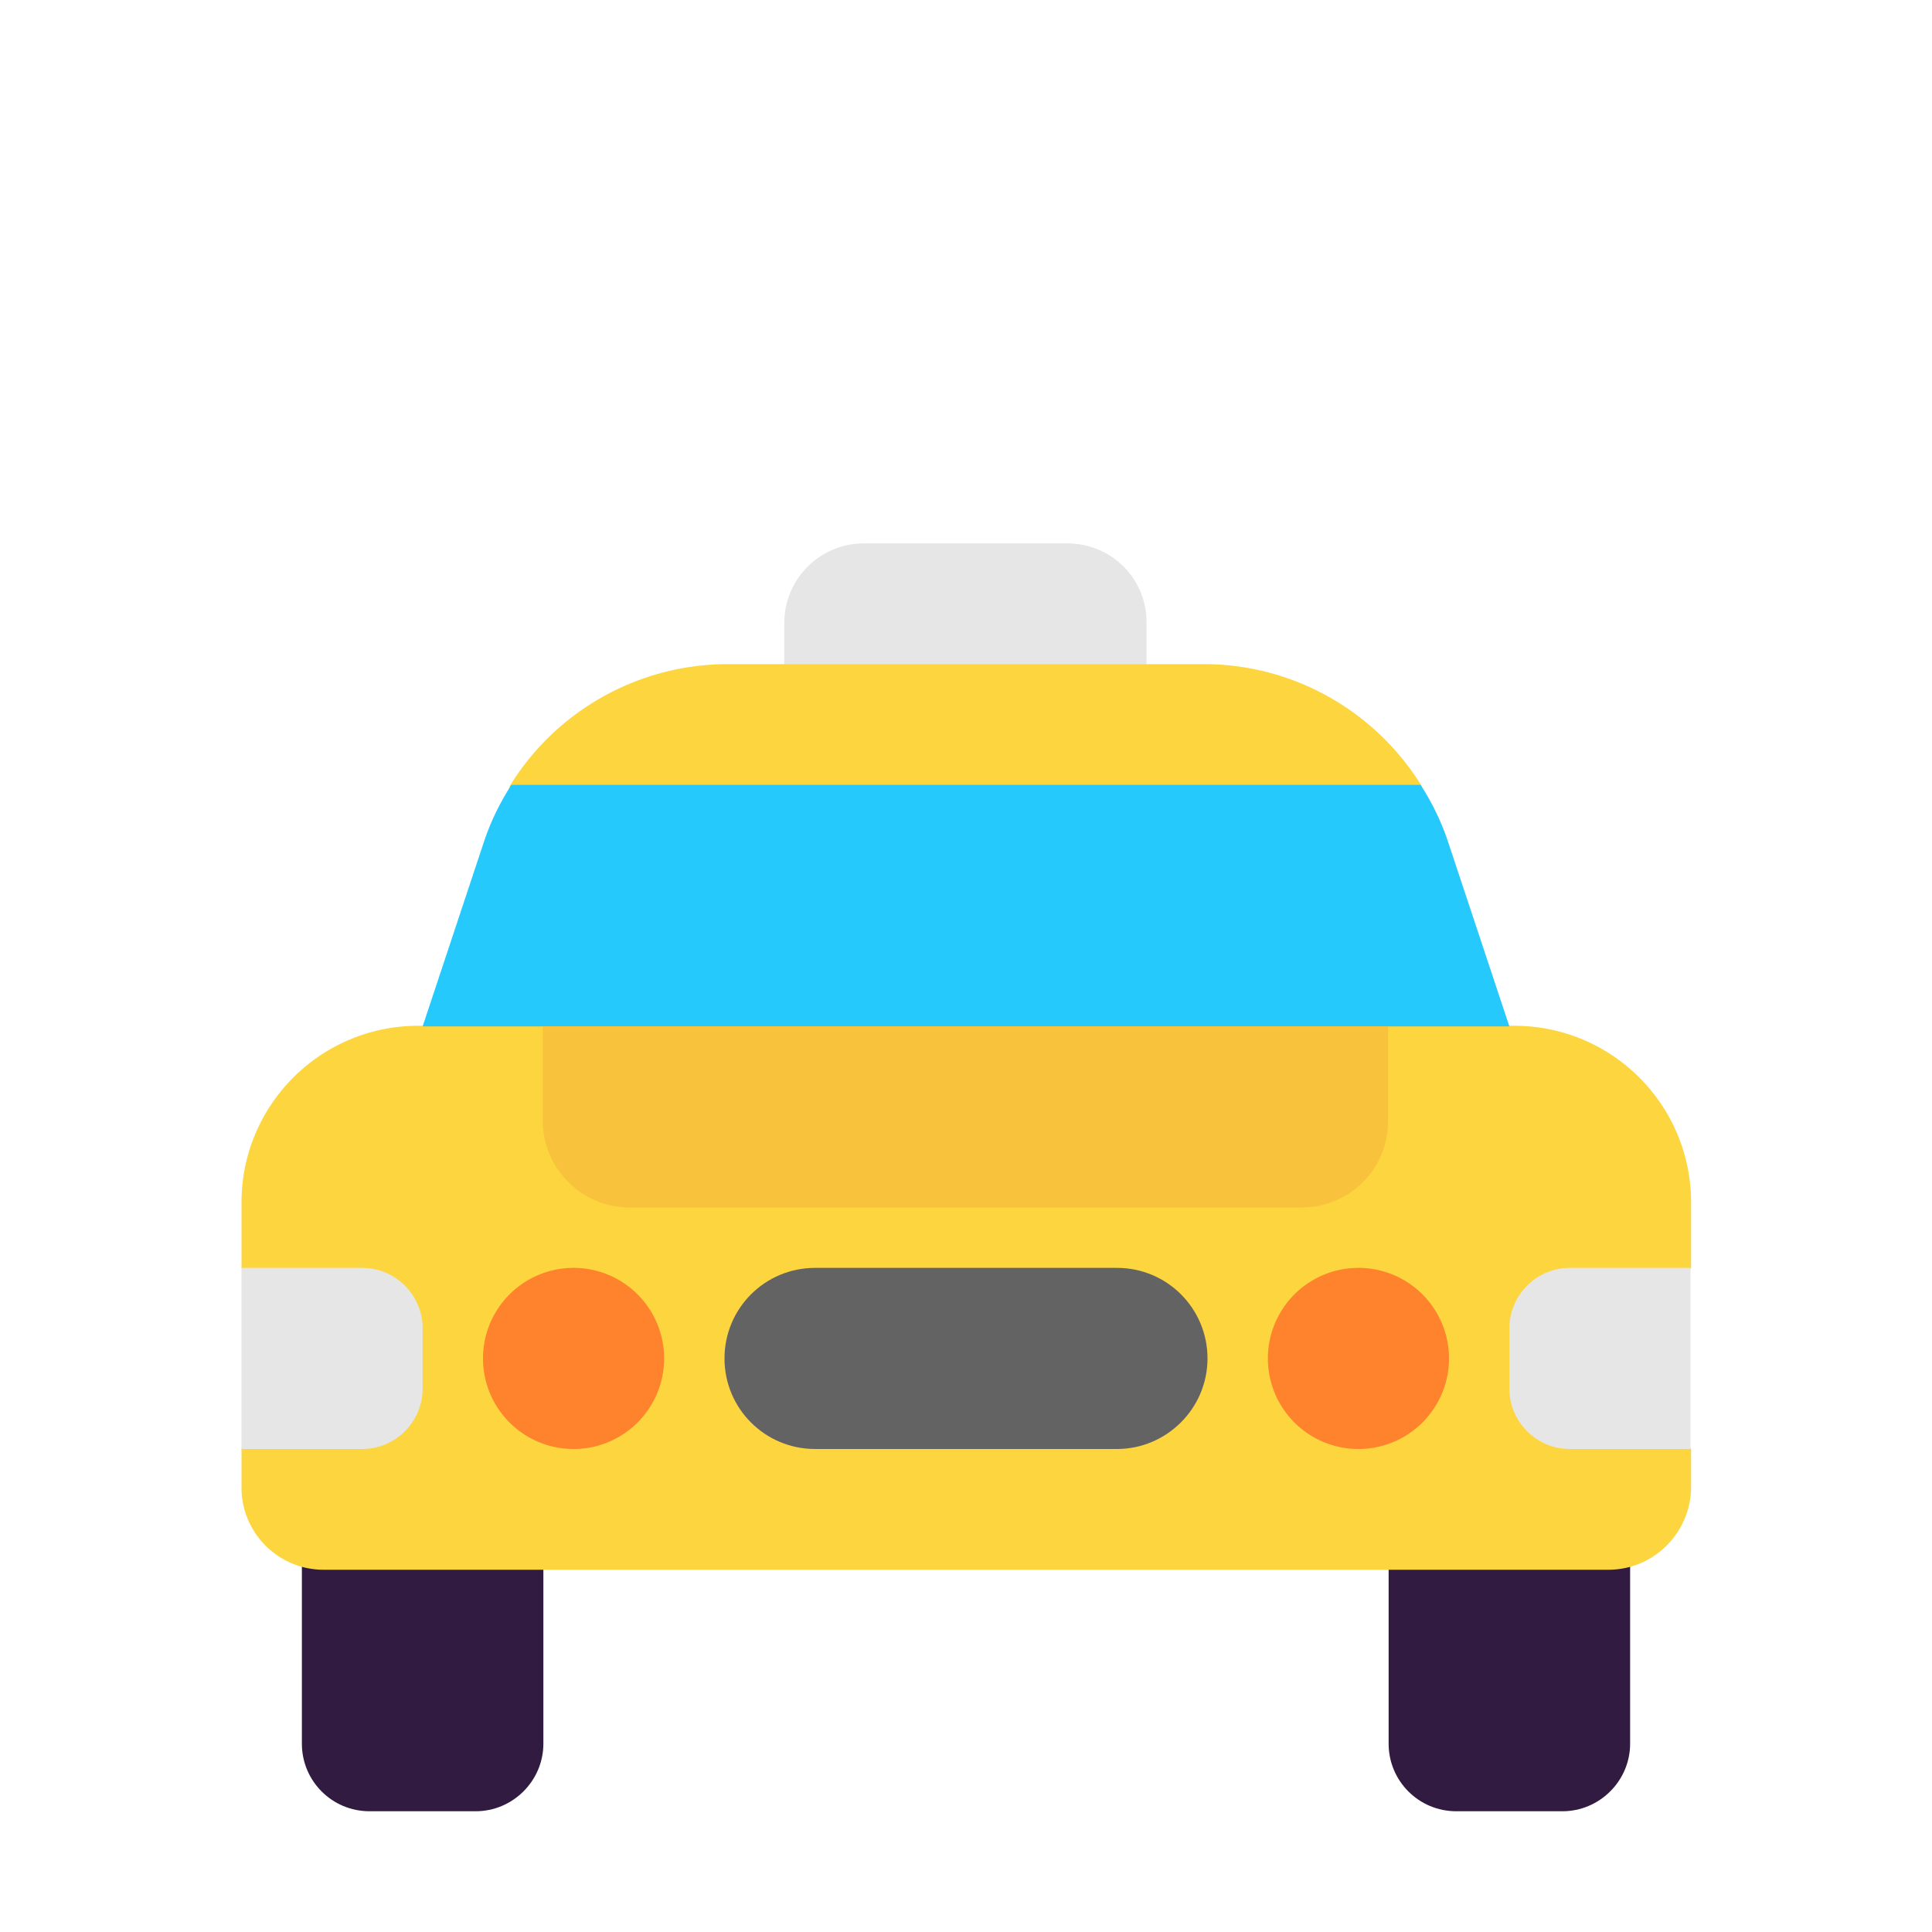<svg width="32" height="32" fill="none" xmlns="http://www.w3.org/2000/svg"><path d="M17.68 9h-3.37c-.73 0-1.32.59-1.32 1.32V11l3 1 3-1v-.68C19 9.59 18.41 9 17.68 9Z" fill="#E6E6E6"/><path d="M6.12 30h1.76C8.49 30 9 29.5 9 28.88V25H5v3.88C5 29.5 5.5 30 6.12 30Zm18 0h1.76c.61 0 1.12-.5 1.12-1.12V25h-4v3.88c0 .62.5 1.12 1.12 1.12Z" fill="#321B41"/><path d="M24.988 16.99h.092c1.62 0 2.93 1.31 2.93 2.93V21l-.959 1.5.959 1.5v.64c-.01.75-.62 1.36-1.37 1.36H5.36C4.61 26 4 25.39 4 24.64v-.65l.603-1.494L4 21V19.92c0-1.62 1.31-2.93 2.93-2.93h.072l1.621-1.672c.108-.322-.341-2.042-.167-2.32A4.243 4.243 0 0 1 12.05 11h7.89c1.483 0 2.833.777 3.596 2 .174.279-.107 2.03 0 2.35l1.452 1.64Z" fill="#FCD53F"/><path d="M6 21c.55 0 1 .45 1 1v1c0 .55-.45 1-1 1H4v-3h2Zm20 3c-.55 0-1-.45-1-1v-1c0-.55.45-1 1-1h2v3h-2Z" fill="#E6E6E6"/><path d="M18.5 24h-5c-.83 0-1.5-.67-1.5-1.5s.67-1.5 1.5-1.5h5c.83 0 1.5.67 1.5 1.5s-.68 1.5-1.5 1.5Z" fill="#636363"/><path d="M8.03 13.9 7 17h18l-1.03-3.1c-.11-.32-.26-.62-.44-.9H8.47c-.18.28-.33.58-.44.9Z" fill="#26C9FC"/><path d="M11 22.5a1.5 1.5 0 1 1-3 0 1.5 1.5 0 0 1 3 0Zm13 0a1.5 1.5 0 1 1-3 0 1.5 1.5 0 0 1 3 0Z" fill="#FF822D"/><path d="M21.56 20H10.43c-.79 0-1.44-.64-1.44-1.44V17h14v1.56c.01.8-.64 1.44-1.43 1.44Z" fill="#F9C23C"/></svg>